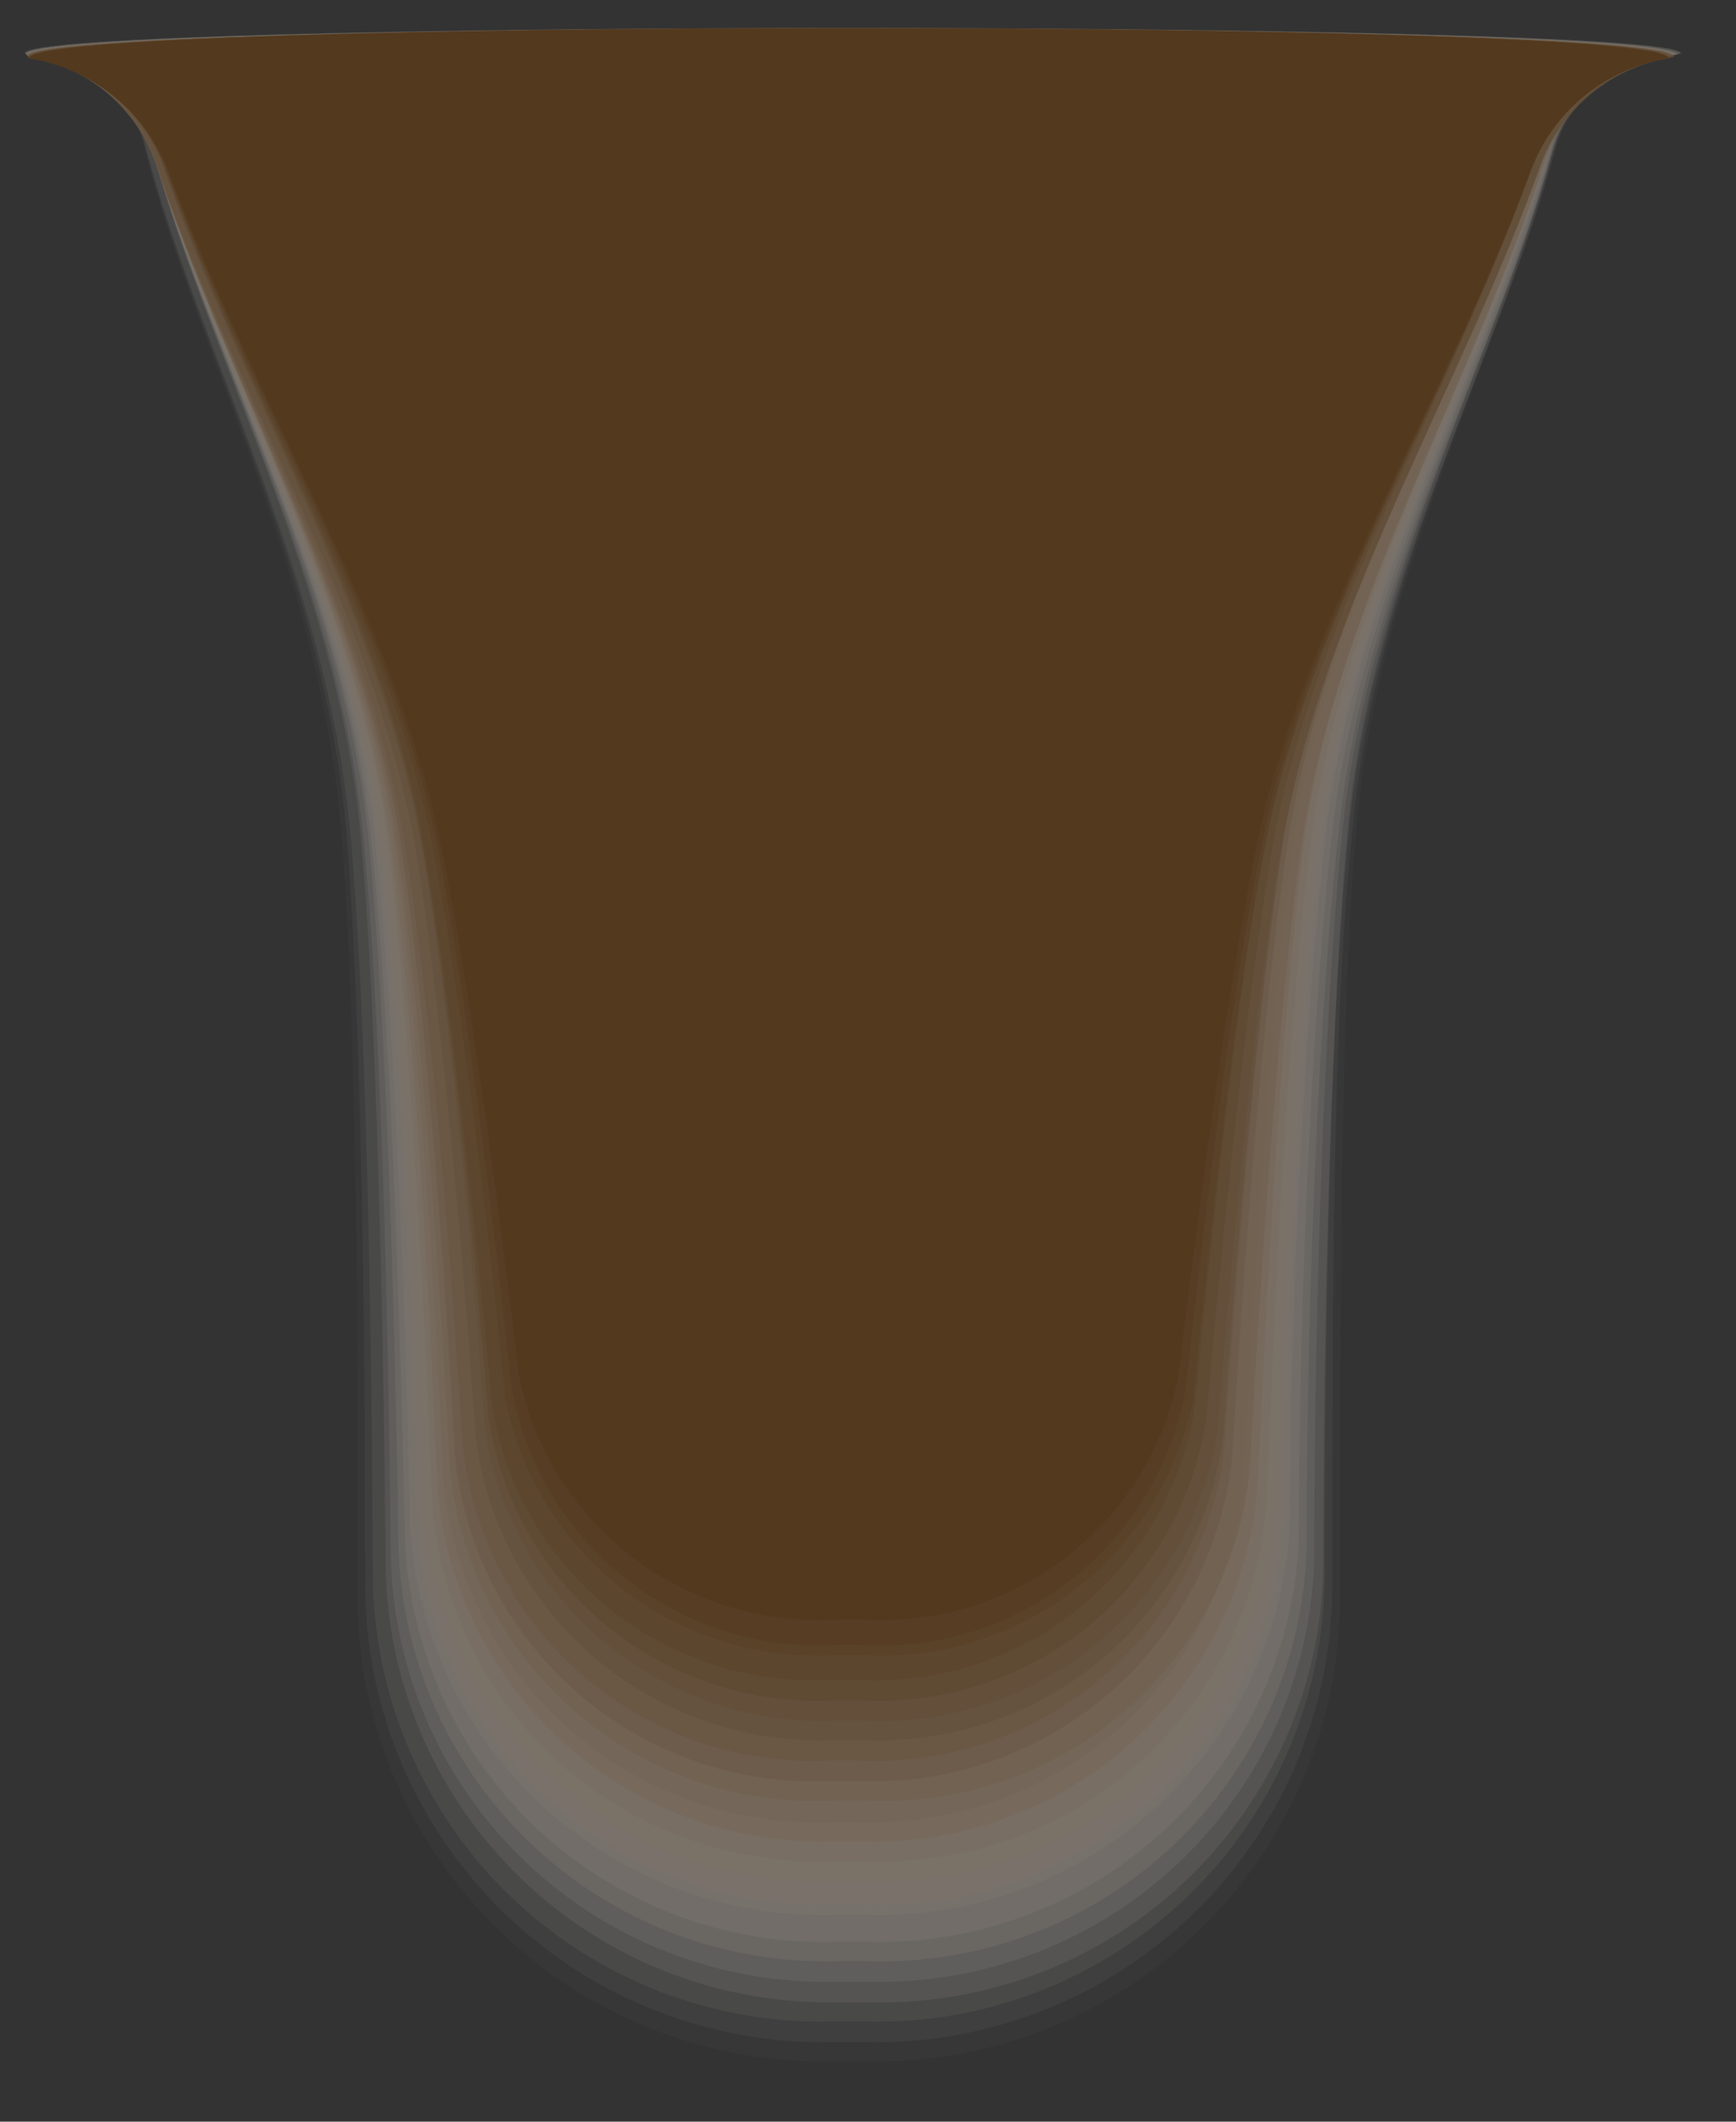 <svg width="27" height="33" viewBox="0 0 27 33" fill="none" xmlns="http://www.w3.org/2000/svg">
	<rect x="0" y="0" width="27" height="33" fill="#333333" stroke="none"/>
	<g style="mix-blend-mode:multiply" opacity="0.5">
		<path opacity="0.04" d="M0.359 0.806C1.819 1.126 2.119 1.786 2.239 2.286C3.039 5.466 4.959 8.825 5.299 12.845C5.539 15.645 5.579 20.564 5.559 24.844C5.562 25.803 5.755 26.752 6.127 27.636C6.5 28.52 7.044 29.321 7.729 29.993C8.414 30.665 9.226 31.193 10.117 31.549C11.008 31.904 11.961 32.079 12.92 32.063H13.48C14.44 32.082 15.394 31.909 16.286 31.554C17.179 31.2 17.991 30.671 18.677 29.999C19.362 29.327 19.907 28.524 20.278 27.639C20.65 26.754 20.841 25.804 20.841 24.844C20.841 20.544 20.841 15.625 21.101 12.845C21.441 8.845 23.381 5.466 24.161 2.286C24.281 1.786 24.601 1.126 26.041 0.806C17.487 0.326 8.913 0.326 0.359 0.806Z" fill="#F9F7F4"/>
		<path opacity="0.09" d="M0.379 0.826C1.819 1.126 2.139 1.806 2.259 2.306C3.079 5.506 5.019 8.865 5.379 12.865C5.619 15.645 5.679 20.484 5.679 24.724C5.69 25.664 5.886 26.593 6.257 27.456C6.629 28.32 7.167 29.102 7.842 29.756C8.517 30.411 9.315 30.925 10.19 31.27C11.065 31.614 12 31.782 12.94 31.763H13.48C14.419 31.782 15.353 31.614 16.227 31.269C17.1 30.924 17.897 30.41 18.57 29.755C19.244 29.1 19.781 28.319 20.15 27.455C20.519 26.591 20.713 25.663 20.721 24.724C20.721 20.484 20.721 15.645 21.041 12.865C21.401 8.865 23.341 5.506 24.141 2.306C24.261 1.806 24.581 1.126 26.041 0.826C17.494 0.326 8.926 0.326 0.379 0.826Z" fill="#F3EEEA"/>
		<path opacity="0.13" d="M0.379 0.826C1.819 1.146 2.159 1.826 2.279 2.326C3.119 5.526 5.059 8.905 5.439 12.865C5.699 15.625 5.779 20.404 5.799 24.564C5.812 25.486 6.008 26.396 6.374 27.241C6.741 28.087 7.272 28.852 7.935 29.492C8.599 30.131 9.383 30.633 10.242 30.968C11.101 31.303 12.018 31.465 12.94 31.443H13.48C14.401 31.465 15.317 31.303 16.174 30.968C17.032 30.632 17.815 30.13 18.477 29.49C19.14 28.851 19.668 28.086 20.033 27.24C20.397 26.394 20.59 25.485 20.601 24.564C20.601 20.404 20.701 15.625 20.961 12.865C21.341 8.865 23.281 5.526 24.121 2.326C24.261 1.826 24.581 1.146 26.121 0.826C17.548 0.322 8.952 0.322 0.379 0.826Z" fill="#EDE6DF"/>
		<path opacity="0.17" d="M0.379 0.826C1.839 1.146 2.159 1.826 2.379 2.346C3.239 5.566 5.199 8.945 5.599 12.885C5.859 15.605 5.959 20.324 5.999 24.404C6.017 25.307 6.213 26.198 6.576 27.026C6.939 27.854 7.461 28.602 8.113 29.228C8.765 29.854 9.534 30.345 10.376 30.674C11.218 31.002 12.116 31.162 13.02 31.143H13.54C14.445 31.165 15.346 31.007 16.19 30.679C17.034 30.352 17.806 29.861 18.46 29.235C19.114 28.609 19.638 27.86 20.002 27.031C20.366 26.202 20.563 25.309 20.581 24.404C20.581 20.404 20.701 15.605 20.981 12.885C21.361 8.885 23.321 5.566 24.181 2.346C24.321 1.826 24.661 1.146 26.181 0.826C17.588 0.32 8.972 0.32 0.379 0.826Z" fill="#E7DED4"/>
		<path opacity="0.22" d="M0.379 0.826C1.839 1.146 2.179 1.846 2.379 2.366C3.259 5.606 5.239 8.965 5.639 12.905C5.919 15.605 6.039 20.244 6.079 24.244C6.126 26.033 6.881 27.731 8.179 28.964C9.476 30.198 11.21 30.866 13 30.823H13.52C15.31 30.866 17.044 30.198 18.341 28.964C19.638 27.731 20.394 26.033 20.441 24.244C20.441 20.244 20.601 15.605 20.881 12.905C21.301 8.905 23.261 5.606 24.141 2.366C24.281 1.846 24.621 1.146 26.141 0.826C25.921 0.306 0.479 0.306 0.379 0.826Z" fill="#E1D5C9"/>
		<path opacity="0.26" d="M0.399 0.826C1.839 1.166 2.199 1.866 2.399 2.386C3.299 5.646 5.279 9.005 5.719 12.925C5.999 15.585 6.139 20.164 6.199 24.084C6.257 25.838 7.007 27.498 8.285 28.701C9.563 29.904 11.265 30.552 13.02 30.503H13.52C15.273 30.552 16.973 29.903 18.248 28.7C19.523 27.496 20.269 25.836 20.321 24.084C20.321 20.084 20.521 15.585 20.821 12.925C21.241 8.925 23.221 5.646 24.141 2.386C24.281 1.866 24.621 1.166 26.142 0.826C25.922 0.306 0.479 0.306 0.399 0.826Z" fill="#DACDBF"/>
		<path opacity="0.3" d="M0.399 0.846C1.859 1.166 2.199 1.886 2.399 2.406C3.319 5.686 5.319 9.045 5.759 12.925C6.059 15.565 6.219 20.084 6.299 23.924C6.362 25.643 7.101 27.267 8.356 28.443C9.612 29.619 11.281 30.252 13 30.203H13.5C15.218 30.247 16.884 29.612 18.138 28.437C19.392 27.262 20.133 25.641 20.201 23.924C20.201 20.084 20.421 15.565 20.721 12.925C21.161 9.045 23.161 5.686 24.101 2.406C24.241 1.886 24.601 1.166 26.102 0.846C25.922 0.306 0.479 0.306 0.399 0.846Z" fill="#D4C5B4"/>
		<path opacity="0.35" d="M0.399 0.846C1.859 1.186 2.219 1.886 2.399 2.426C3.339 5.726 5.359 9.085 5.819 12.945C6.119 15.565 6.299 19.984 6.379 23.784C6.488 25.444 7.236 26.998 8.468 28.117C9.699 29.236 11.317 29.834 12.98 29.783H13.46C15.124 29.834 16.741 29.236 17.973 28.117C19.204 26.998 19.953 25.444 20.061 23.784C20.061 19.984 20.321 15.565 20.621 12.945C21.101 9.085 23.101 5.726 24.061 2.426C24.201 1.886 24.561 1.186 26.061 0.846C25.922 0.306 0.479 0.306 0.399 0.846Z" fill="#CEBCA9"/>
		<path opacity="0.39" d="M0.399 0.846C1.859 1.186 2.239 1.906 2.399 2.426C3.379 5.746 5.399 9.125 5.879 12.965C6.199 15.545 6.399 19.904 6.499 23.624C6.572 25.276 7.294 26.832 8.507 27.955C9.72 29.078 11.328 29.678 12.98 29.623H13.46C15.113 29.678 16.72 29.078 17.933 27.955C19.147 26.832 19.868 25.276 19.941 23.624C20.061 19.904 20.241 15.625 20.561 12.965C21.041 9.125 23.061 5.746 24.041 2.426C24.201 1.906 24.561 1.186 26.042 0.846C25.922 0.306 0.479 0.306 0.399 0.846Z" fill="#C8B49E"/>
		<path opacity="0.43" d="M0.399 0.846C1.879 1.186 2.239 1.926 2.399 2.446C3.399 5.786 5.439 9.145 5.939 12.965C6.259 15.525 6.479 19.824 6.599 23.464C6.693 25.073 7.413 26.582 8.606 27.666C9.799 28.75 11.369 29.324 12.98 29.264H13.44C15.05 29.319 16.617 28.743 17.809 27.66C19.001 26.577 19.723 25.071 19.821 23.464C19.941 19.824 20.141 15.465 20.461 12.965C20.961 9.145 23.001 5.786 24.001 2.446C24.161 1.926 24.541 1.186 26.002 0.846C25.922 0.306 0.479 0.306 0.399 0.846Z" fill="#C2AC94"/>
		<path opacity="0.48" d="M0.419 0.866C1.879 1.206 2.259 1.926 2.419 2.466C3.459 5.826 5.499 9.185 6.019 12.985C6.339 15.525 6.579 19.744 6.719 23.304C6.812 24.878 7.521 26.352 8.693 27.407C9.864 28.463 11.405 29.015 12.98 28.944H13.44C15.015 29.015 16.555 28.463 17.727 27.407C18.899 26.352 19.608 24.878 19.701 23.304C19.841 19.744 20.061 15.525 20.401 12.985C20.921 9.185 22.961 5.826 23.981 2.466C24.141 1.926 24.521 1.206 25.981 0.866C25.921 0.306 0.479 0.306 0.419 0.866Z" fill="#BCA389"/>
		<path opacity="0.52" d="M0.419 0.866C0.872 0.916 1.302 1.095 1.657 1.383C2.011 1.67 2.276 2.053 2.419 2.486C3.479 5.866 5.519 9.225 6.059 13.005C6.399 15.505 6.659 19.664 6.799 23.144C6.927 24.675 7.637 26.099 8.783 27.122C9.929 28.145 11.424 28.69 12.96 28.643H13.4C14.936 28.69 16.431 28.145 17.577 27.122C18.723 26.099 19.433 24.675 19.561 23.144C19.721 19.664 19.961 15.505 20.301 13.005C20.841 9.225 22.901 5.866 23.941 2.486C24.086 2.054 24.351 1.672 24.706 1.385C25.06 1.099 25.488 0.918 25.941 0.866C25.921 0.306 0.479 0.306 0.419 0.866Z" fill="#B69B7E"/>
		<path opacity="0.57" d="M0.419 0.866C0.872 0.925 1.3 1.109 1.654 1.399C2.008 1.689 2.273 2.073 2.419 2.506C3.499 5.906 5.559 9.265 6.119 13.005C6.459 15.485 6.739 19.584 6.899 23.004C7.022 24.494 7.713 25.881 8.831 26.875C9.948 27.869 11.405 28.395 12.9 28.344H13.34C14.835 28.395 16.292 27.869 17.409 26.875C18.526 25.881 19.218 24.494 19.341 23.004C19.521 19.604 19.781 15.505 20.141 13.005C20.681 9.265 22.761 5.906 23.821 2.506C23.969 2.074 24.235 1.692 24.588 1.402C24.942 1.112 25.369 0.927 25.821 0.866C25.941 0.306 0.479 0.306 0.419 0.866Z" fill="#B09273"/>
		<path opacity="0.61" d="M0.419 0.866C0.873 0.931 1.3 1.12 1.654 1.413C2.007 1.706 2.272 2.091 2.419 2.526C3.519 5.946 5.599 9.305 6.159 13.025C6.519 15.485 6.819 19.504 6.999 22.824C7.132 24.297 7.832 25.661 8.952 26.627C10.071 27.594 11.523 28.087 13 28.004H13.44C14.916 28.082 16.364 27.587 17.483 26.622C18.602 25.656 19.303 24.295 19.441 22.824C19.621 19.504 19.901 15.485 20.261 13.025C20.841 9.305 22.921 5.946 24.021 2.526C24.164 2.089 24.428 1.701 24.782 1.408C25.136 1.114 25.565 0.926 26.021 0.866C25.941 0.306 0.479 0.306 0.419 0.866Z" fill="#AA8A69"/>
		<path opacity="0.65" d="M0.419 0.866C0.873 0.939 1.299 1.134 1.651 1.429C2.003 1.725 2.269 2.111 2.419 2.546C3.539 5.966 5.619 9.325 6.219 13.045C6.599 15.465 6.899 19.424 7.079 22.684C7.231 24.107 7.919 25.419 9.005 26.351C10.09 27.284 11.49 27.768 12.92 27.704H13.34C14.766 27.762 16.162 27.276 17.243 26.344C18.324 25.412 19.009 24.103 19.161 22.684C19.361 19.424 19.661 15.465 20.041 13.045C20.621 9.325 22.701 5.966 23.841 2.546C23.983 2.107 24.246 1.716 24.6 1.419C24.953 1.122 25.384 0.93 25.841 0.866C25.941 0.306 0.479 0.306 0.419 0.866Z" fill="#A4825E"/>
		<path opacity="0.7" d="M0.439 0.886C0.893 0.959 1.319 1.154 1.671 1.449C2.023 1.745 2.289 2.131 2.439 2.566C3.579 6.006 5.679 9.365 6.279 13.045C6.679 15.445 6.999 19.344 7.199 22.524C7.355 23.91 8.034 25.184 9.097 26.087C10.16 26.99 11.527 27.453 12.92 27.384H13.32C14.713 27.453 16.08 26.99 17.143 26.087C18.206 25.184 18.884 23.91 19.041 22.524C19.261 19.344 19.581 15.445 19.961 13.045C20.561 9.365 22.661 6.006 23.821 2.566C23.967 2.129 24.231 1.741 24.584 1.444C24.937 1.148 25.365 0.955 25.821 0.886C25.941 0.306 0.479 0.306 0.439 0.886Z" fill="#9E7953"/>
		<path opacity="0.74" d="M0.439 0.886C0.896 0.958 1.325 1.155 1.678 1.455C2.03 1.755 2.294 2.146 2.439 2.586C3.619 6.046 5.739 9.405 6.439 13.065C6.839 15.445 7.179 19.264 7.399 22.364C7.569 23.709 8.24 24.94 9.279 25.811C10.317 26.682 11.646 27.13 13 27.064H13.4C14.756 27.13 16.088 26.684 17.129 25.813C18.171 24.942 18.846 23.71 19.021 22.364C19.241 19.264 19.581 15.445 19.961 13.065C20.601 9.405 22.701 6.046 23.961 2.586C24.11 2.149 24.375 1.76 24.727 1.46C25.079 1.161 25.506 0.963 25.961 0.886C25.941 0.306 0.479 0.306 0.439 0.886Z" fill="#987148"/>
		<path opacity="0.78" d="M0.439 0.886C0.912 0.956 1.357 1.153 1.727 1.456C2.097 1.759 2.377 2.156 2.539 2.606C3.739 6.086 5.859 9.445 6.539 13.085C6.959 15.425 7.319 19.084 7.539 22.204C7.722 23.513 8.388 24.706 9.406 25.55C10.423 26.393 11.72 26.826 13.04 26.764H13.44C14.76 26.826 16.056 26.393 17.074 25.55C18.092 24.706 18.758 23.513 18.941 22.204C19.181 19.184 19.541 15.425 19.941 13.085C20.581 9.445 22.701 6.086 23.941 2.606C24.103 2.156 24.383 1.759 24.753 1.456C25.123 1.153 25.568 0.956 26.041 0.886C25.941 0.286 0.459 0.286 0.439 0.886Z" fill="#91693E"/>
		<path opacity="0.83" d="M0.439 0.886C0.918 0.952 1.37 1.15 1.745 1.457C2.119 1.764 2.401 2.169 2.559 2.626C3.779 6.126 5.919 9.485 6.559 13.105C6.979 15.405 7.359 19.105 7.599 22.044C7.787 23.32 8.446 24.478 9.445 25.293C10.445 26.107 11.713 26.517 13 26.444H13.38C14.665 26.517 15.931 26.106 16.927 25.291C17.923 24.476 18.577 23.318 18.761 22.044C19.021 19.105 19.401 15.405 19.801 13.105C20.461 9.485 22.601 6.126 23.801 2.626C23.963 2.171 24.246 1.768 24.62 1.462C24.993 1.155 25.443 0.956 25.921 0.886C25.941 0.286 0.459 0.286 0.439 0.886Z" fill="#8B6033"/>
		<path opacity="0.87" d="M0.439 0.906C0.922 0.969 1.378 1.164 1.756 1.472C2.134 1.779 2.419 2.186 2.579 2.646C3.819 6.166 5.979 9.505 6.579 13.105C6.999 15.405 7.399 19.105 7.659 21.884C7.856 23.12 8.505 24.239 9.481 25.023C10.457 25.806 11.69 26.199 12.94 26.124H13.3C14.551 26.203 15.786 25.813 16.763 25.028C17.74 24.244 18.388 23.122 18.581 21.884C18.861 19.024 19.241 15.405 19.681 13.105C20.361 9.505 22.501 6.166 23.681 2.646C23.845 2.188 24.131 1.784 24.508 1.477C24.885 1.17 25.34 0.973 25.821 0.906C25.941 0.286 0.459 0.286 0.439 0.906Z" fill="#855828"/>
		<path opacity="0.91" d="M0.459 0.906C0.94 0.983 1.391 1.186 1.768 1.496C2.144 1.805 2.431 2.209 2.599 2.666C3.859 6.186 6.019 9.545 6.719 13.125C7.159 15.385 7.579 18.945 7.859 21.744C8.086 22.924 8.735 23.982 9.685 24.718C10.634 25.454 11.82 25.819 13.02 25.744H13.38C14.582 25.82 15.77 25.455 16.724 24.72C17.677 23.984 18.33 22.926 18.561 21.744C18.84 18.945 19.241 15.385 19.681 13.125C20.381 9.545 22.541 6.186 23.801 2.666C23.971 2.206 24.261 1.801 24.641 1.491C25.021 1.182 25.477 0.98 25.961 0.906C25.941 0.286 0.459 0.286 0.459 0.906Z" fill="#7F501D"/>
		<path opacity="0.96" d="M0.459 0.906C0.945 0.983 1.401 1.189 1.781 1.502C2.161 1.815 2.45 2.224 2.619 2.686C3.919 6.226 6.079 9.585 6.799 13.145C7.239 15.365 7.659 18.864 7.959 21.584C8.164 22.756 8.793 23.812 9.726 24.55C10.66 25.287 11.832 25.656 13.02 25.584H13.38C14.569 25.66 15.743 25.294 16.678 24.555C17.612 23.817 18.24 22.758 18.441 21.584C18.741 18.864 19.161 15.365 19.621 13.145C20.321 9.585 22.501 6.226 23.801 2.686C23.964 2.224 24.25 1.815 24.626 1.502C25.003 1.188 25.457 0.983 25.941 0.906C25.941 0.286 0.459 0.286 0.459 0.906Z" fill="#794713"/>
		<path d="M0.459 0.906C0.949 0.986 1.409 1.195 1.793 1.511C2.176 1.827 2.468 2.24 2.639 2.706C3.959 6.266 6.139 9.625 6.859 13.145C7.319 15.365 7.759 18.785 8.079 21.424C8.313 22.544 8.944 23.541 9.856 24.232C10.768 24.923 11.899 25.261 13.04 25.184H13.38C14.52 25.265 15.65 24.928 16.559 24.236C17.469 23.544 18.095 22.544 18.32 21.424C18.64 18.785 19.081 15.425 19.541 13.145C20.281 9.625 22.461 6.266 23.781 2.706C23.947 2.24 24.235 1.827 24.615 1.51C24.995 1.194 25.453 0.985 25.941 0.906C25.941 0.286 0.459 0.286 0.459 0.906Z" fill="#733F08"/>
	</g>
</svg>
